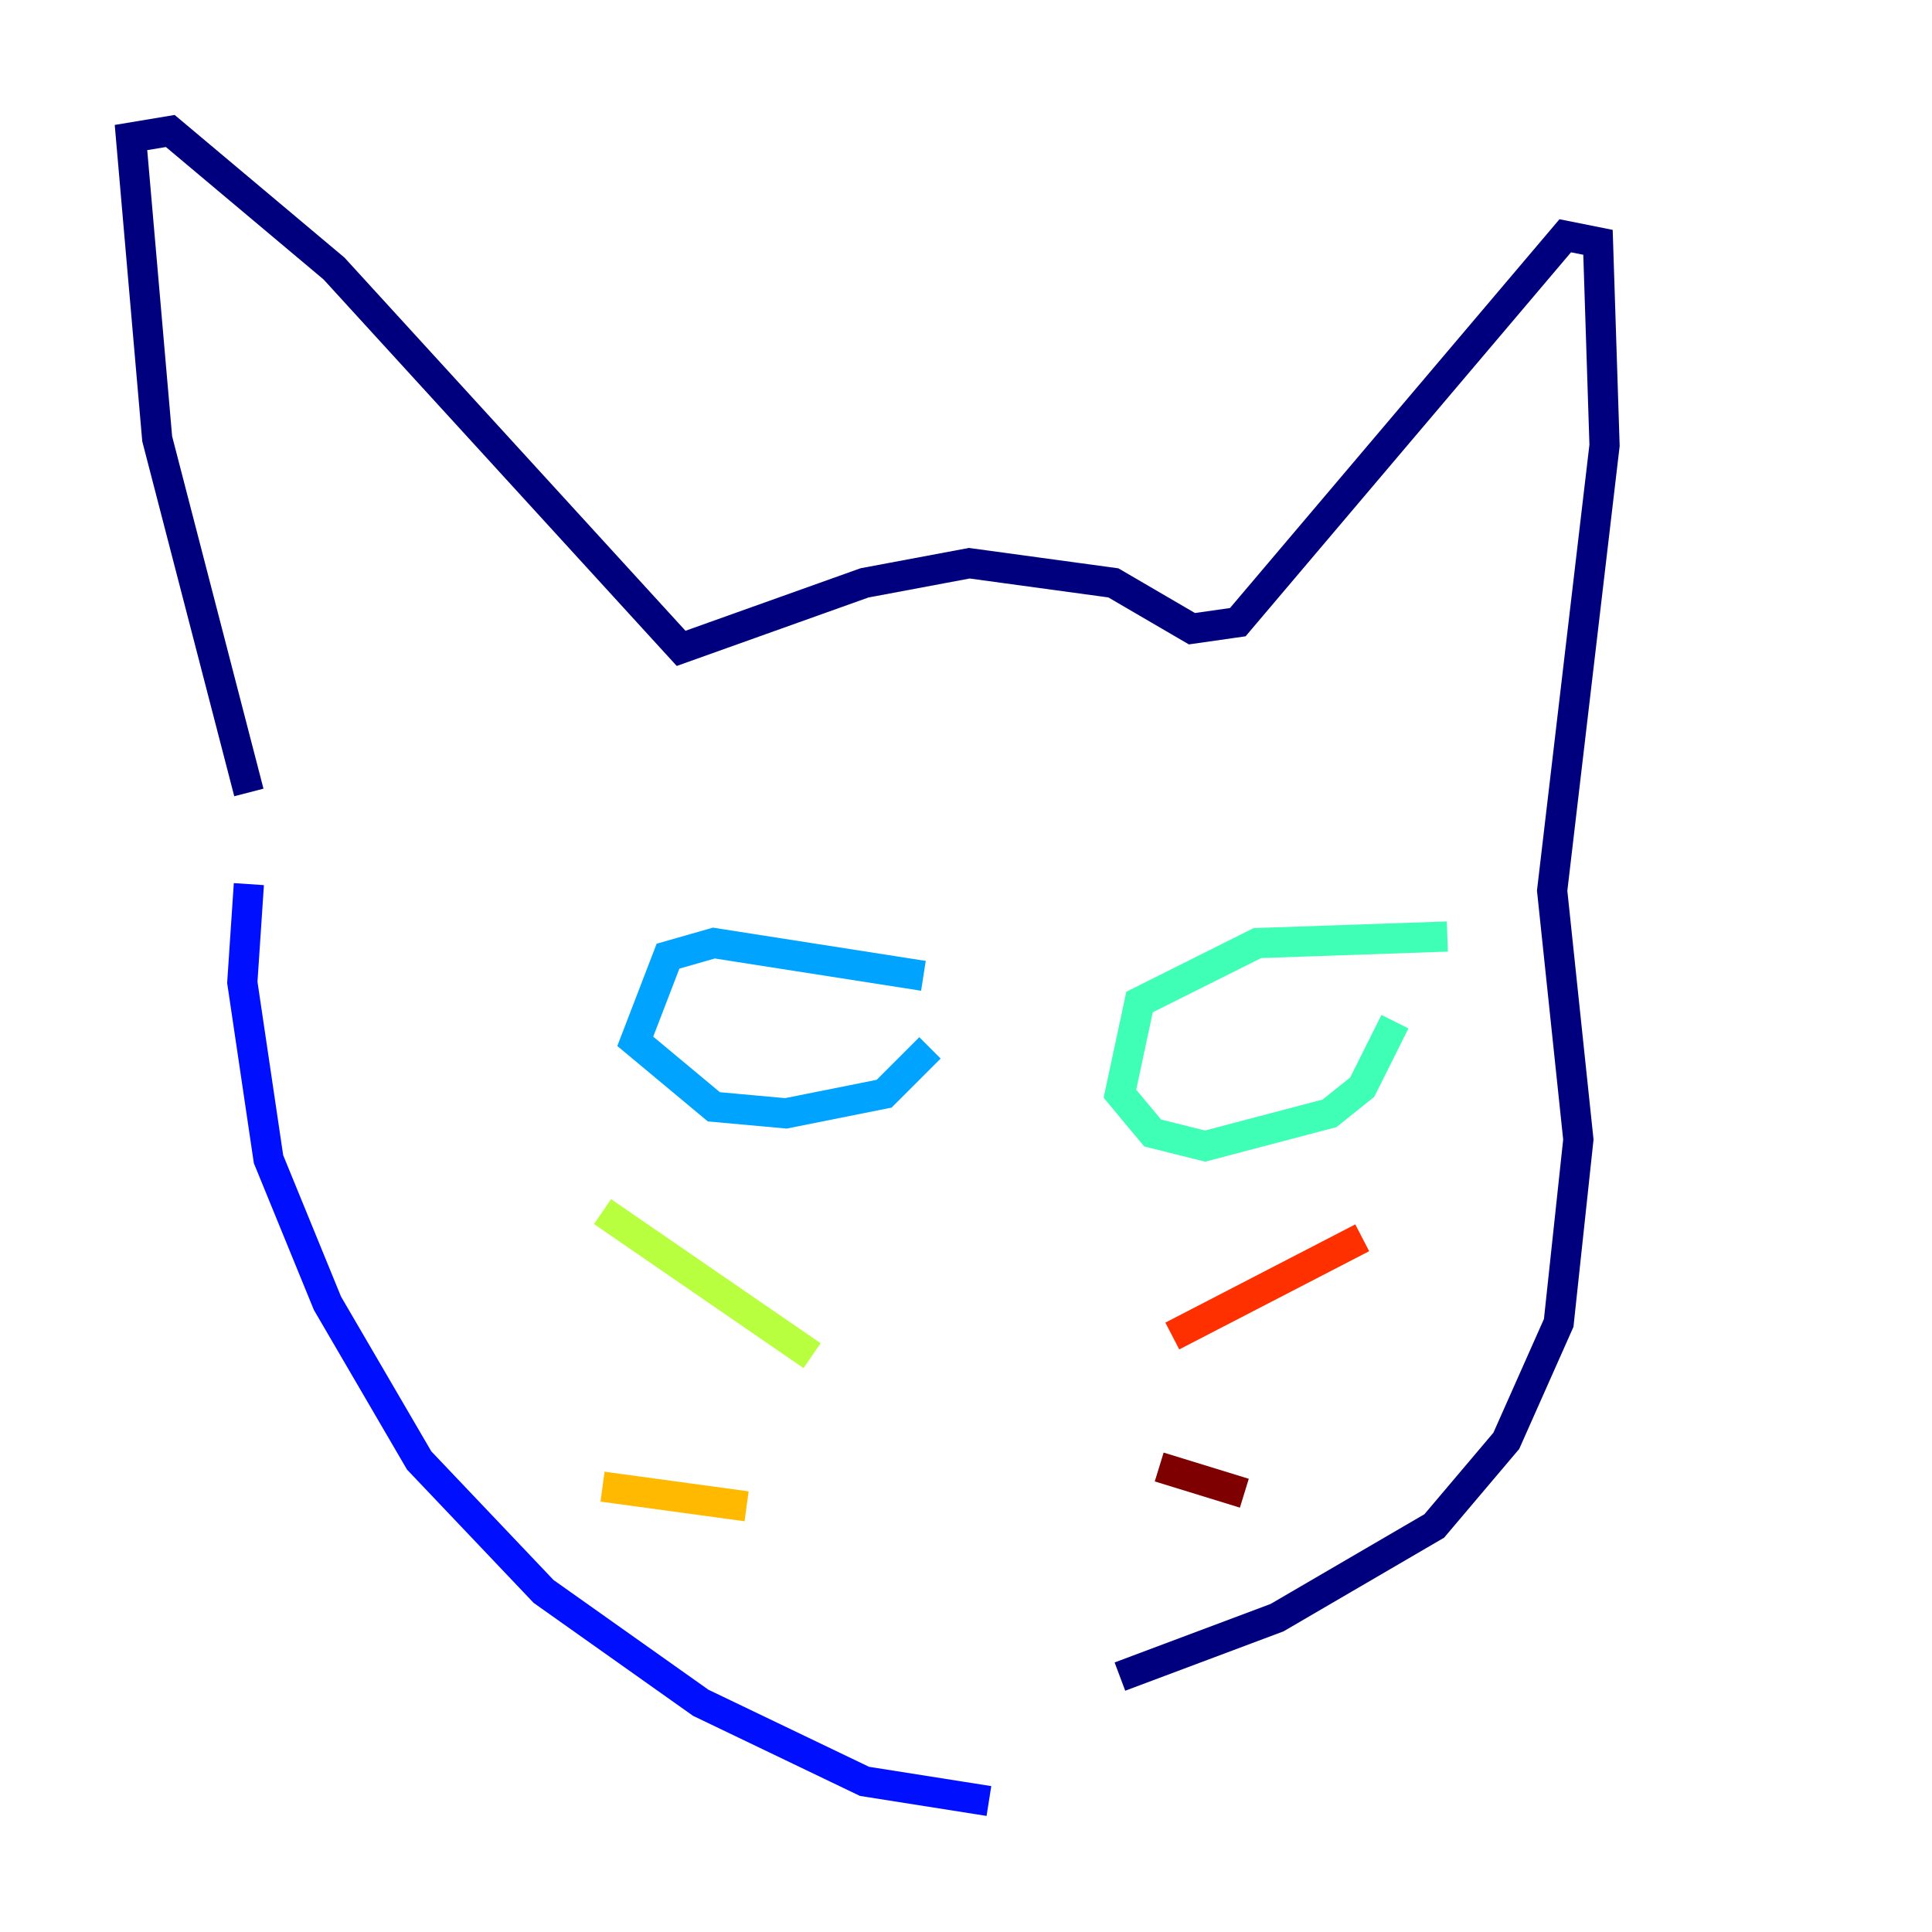 <?xml version="1.0" encoding="utf-8" ?>
<svg baseProfile="tiny" height="128" version="1.2" viewBox="0,0,128,128" width="128" xmlns="http://www.w3.org/2000/svg" xmlns:ev="http://www.w3.org/2001/xml-events" xmlns:xlink="http://www.w3.org/1999/xlink"><defs /><polyline fill="none" points="16.488,52.502 10.414,29.071 8.678,9.112 11.281,8.678 22.129,17.79 45.125,42.956 57.275,38.617 64.217,37.315 73.763,38.617 78.969,41.654 82.007,41.22 103.702,15.62 105.871,16.054 106.305,29.505 102.834,59.01 104.57,75.498 103.268,87.647 99.797,95.458 95.024,101.098 84.61,107.173 74.197,111.078" stroke="#00007f" stroke-width="2" /><polyline fill="none" points="16.488,58.576 16.054,65.085 17.79,76.8 21.695,86.346 27.77,96.759 36.014,105.437 46.427,112.814 57.275,118.02 65.519,119.322" stroke="#0010ff" stroke-width="2" /><polyline fill="none" points="61.18,64.651 47.295,62.481 44.258,63.349 42.088,68.99 47.295,73.329 52.068,73.763 58.576,72.461 61.614,69.424" stroke="#00a4ff" stroke-width="2" /><polyline fill="none" points="95.891,62.047 83.308,62.481 75.498,66.386 74.197,72.461 76.366,75.064 79.837,75.932 88.081,73.763 90.251,72.027 92.42,67.688" stroke="#3fffb7" stroke-width="2" /><polyline fill="none" points="53.803,89.817 39.919,80.271" stroke="#b7ff3f" stroke-width="2" /><polyline fill="none" points="49.464,99.797 39.919,98.495" stroke="#ffb900" stroke-width="2" /><polyline fill="none" points="77.668,88.515 90.251,82.007" stroke="#ff3000" stroke-width="2" /><polyline fill="none" points="76.8,97.193 82.441,98.929" stroke="#7f0000" stroke-width="2" /></svg>